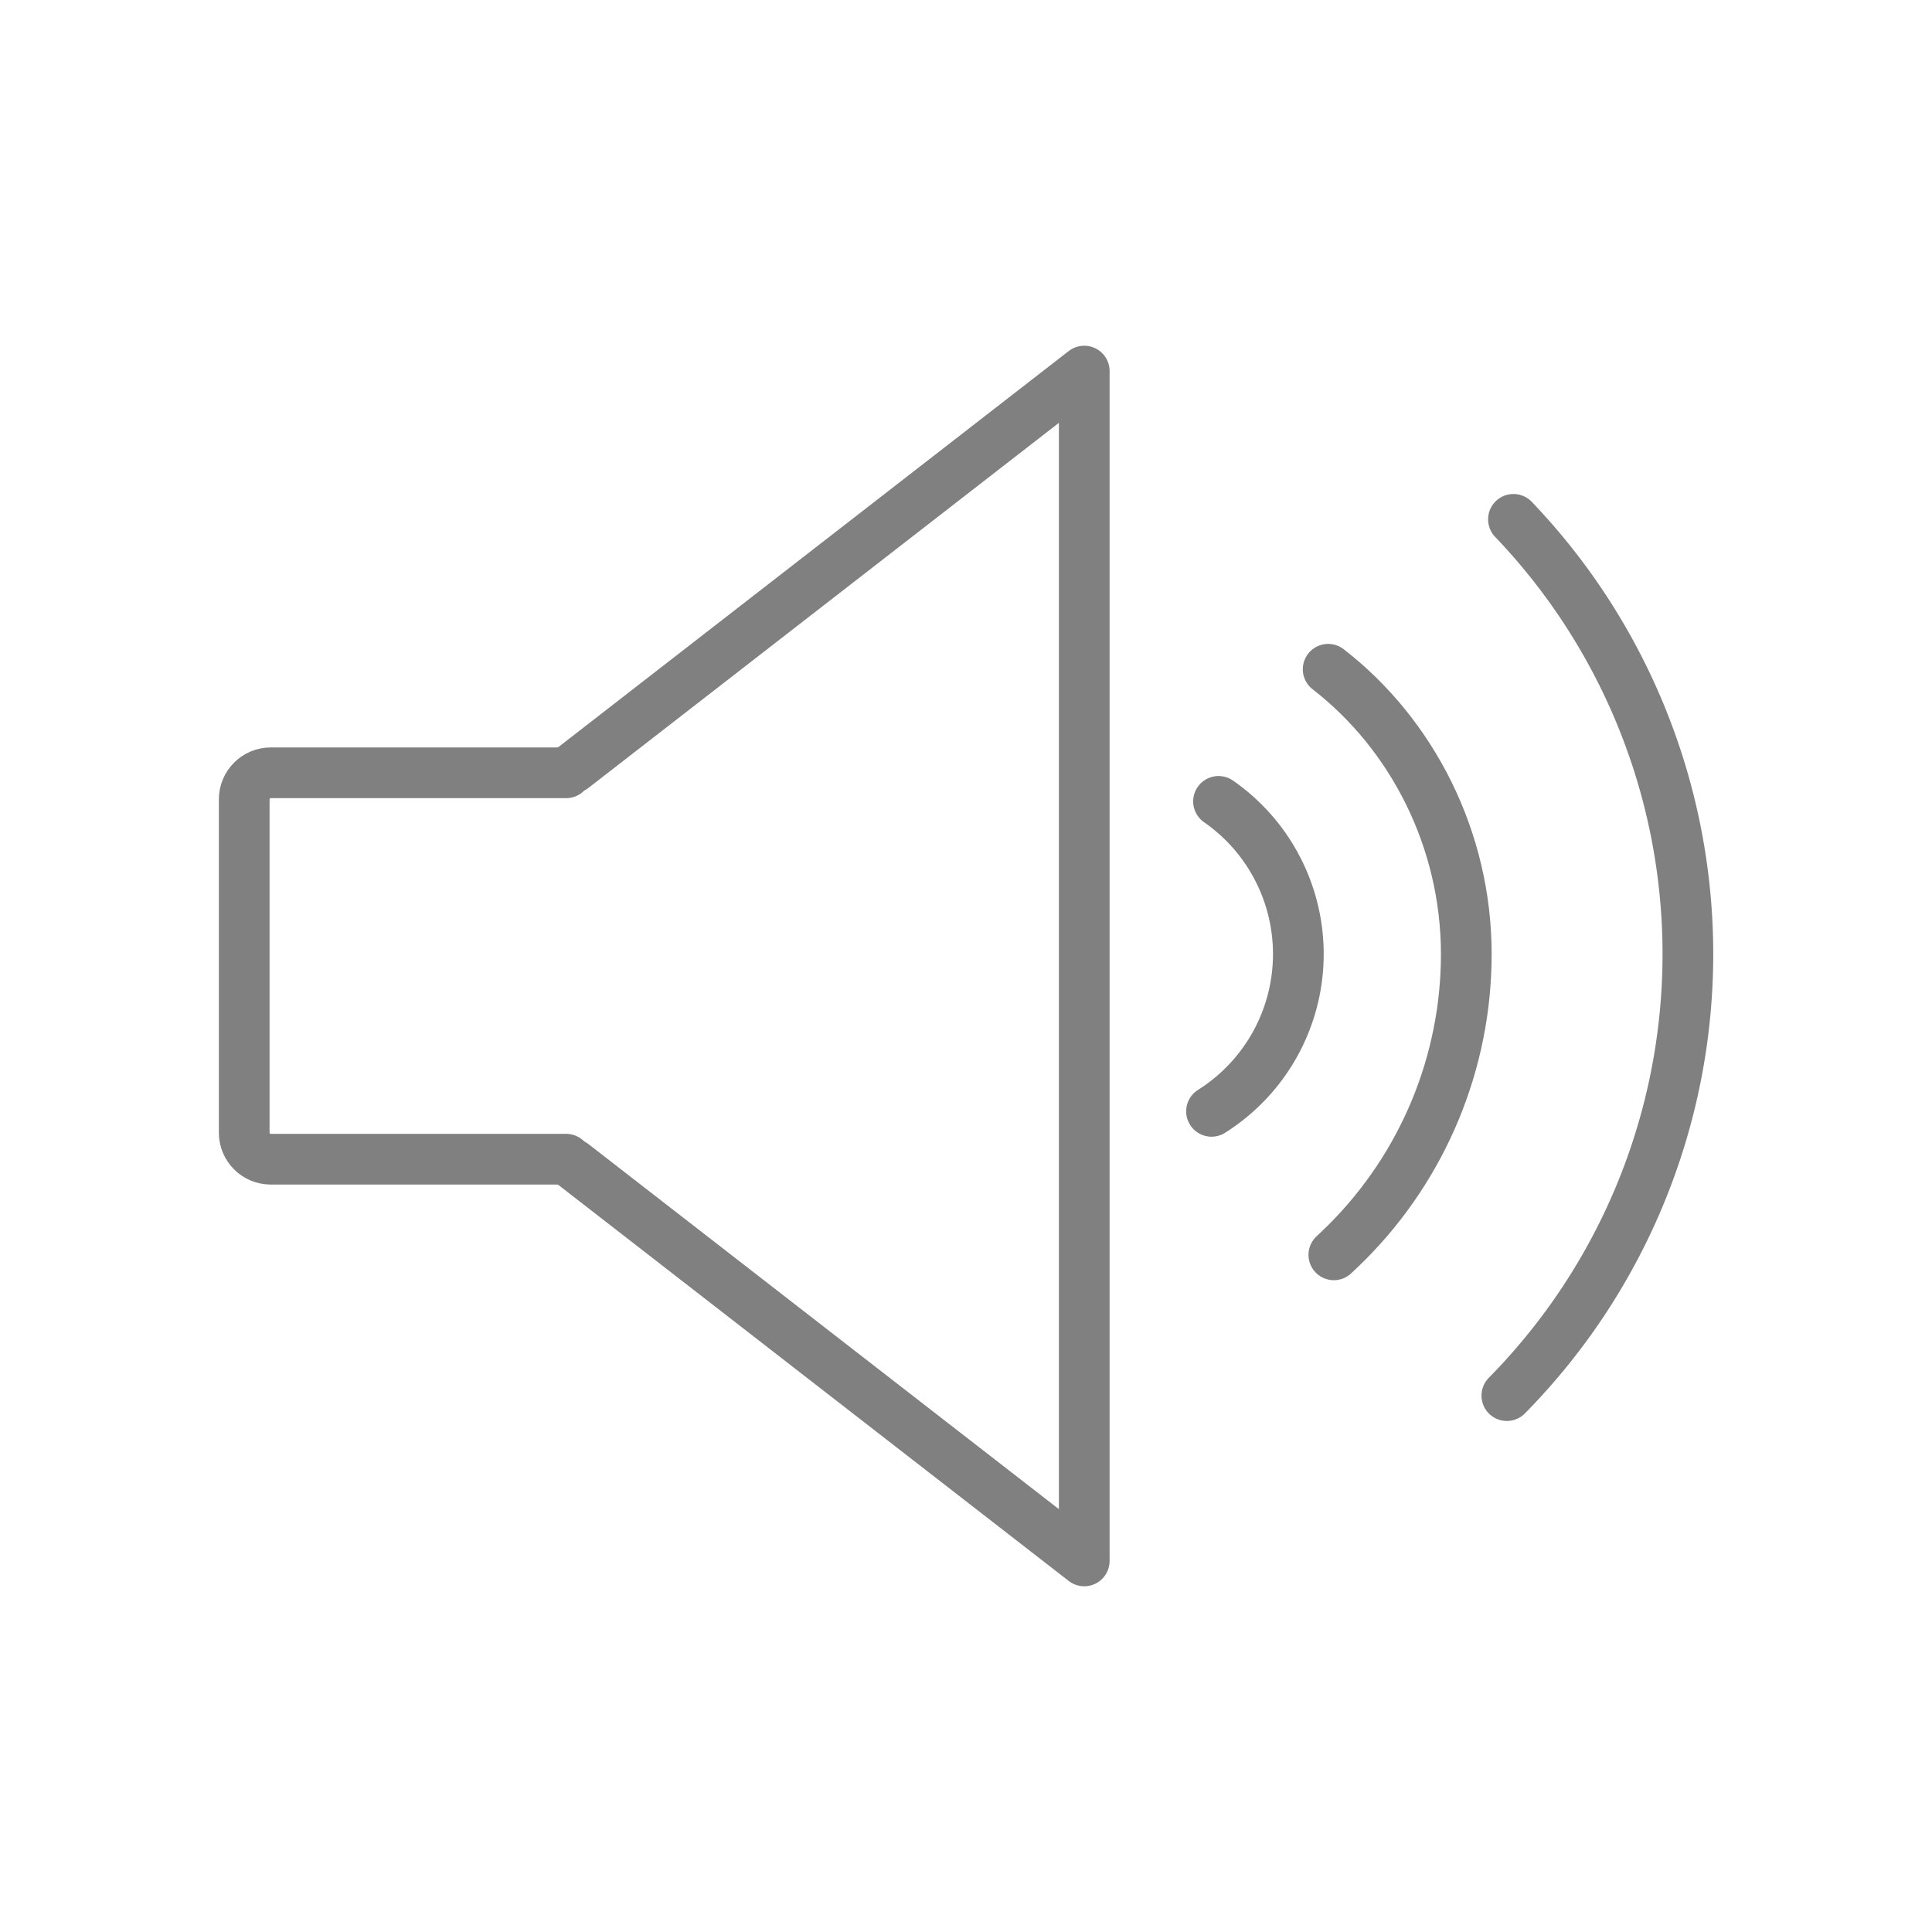 <?xml version="1.0" ?><svg height="72" id="svg1025" version="1.1" viewBox="0 0 19.05 19.05" width="72" xmlns="http://www.w3.org/2000/svg" xmlns:inkscape="http://www.inkscape.org/namespaces/inkscape" xmlns:sodipodi="http://sodipodi.sourceforge.net/DTD/sodipodi-0.dtd" xmlns:svg="http://www.w3.org/2000/svg"><defs id="defs1022"/><g id="layer1" style="opacity:1"><g id="g3698"><path d="m 5.651,11.48 5.04,3.911 V 3.659 l -5.04,3.911 v 0" id="path19987" style="font-variation-settings:normal;fill:none;fill-opacity:1;stroke:#808080;stroke-width:0.5;stroke-linecap:round;stroke-linejoin:round;stroke-miterlimit:4;stroke-dasharray:none;stroke-dashoffset:0;stroke-opacity:1;paint-order:markers fill stroke;stop-color:#000000"/><path d="m 12.015,7.902 a 1.833,1.833 0 0 1 0.787,1.505 v 0 a 1.833,1.833 0 0 1 -0.856,1.551" id="path20306" style="fill:none;fill-rule:evenodd;stroke:#808080;stroke-width:0.5;stroke-linecap:round;stroke-linejoin:round;stroke-miterlimit:4;stroke-dasharray:none;paint-order:markers fill stroke;stop-color:#000000"/><path d="m 14.923,5.121 a 6.202,6.202 0 0 1 1.72,4.286 v 0 a 6.202,6.202 0 0 1 -1.785,4.354" id="circle20388" style="fill:none;fill-rule:evenodd;stroke:#808080;stroke-width:0.5;stroke-linecap:round;stroke-linejoin:round;stroke-miterlimit:4;stroke-dasharray:none;paint-order:markers fill stroke;stop-color:#000000"/><path d="m 13.096,6.599 c 0.829,0.642 1.362,1.679 1.362,2.809 v 0 c 0,1.065 -0.424,2.087 -1.177,2.841 -0.042,0.042 -0.085,0.083 -0.129,0.124" id="path21955" style="fill:none;fill-rule:evenodd;stroke:#808080;stroke-width:0.5;stroke-linecap:round;stroke-linejoin:round;stroke-miterlimit:4;stroke-dasharray:none;paint-order:markers fill stroke;stop-color:#000000"/><path d="m 5.582,11.43 h -2.912 c -0.145,0 -0.262,-0.117 -0.262,-0.262 V 7.882 c 0,-0.145 0.117,-0.262 0.262,-0.262 v 0 h 2.912" id="rect8136" style="font-variation-settings:normal;fill:none;fill-opacity:1;fill-rule:evenodd;stroke:#808080;stroke-width:0.5;stroke-linecap:round;stroke-linejoin:round;stroke-miterlimit:4;stroke-dasharray:none;stroke-dashoffset:0;stroke-opacity:1;paint-order:markers fill stroke;stop-color:#000000"/></g></g></svg>